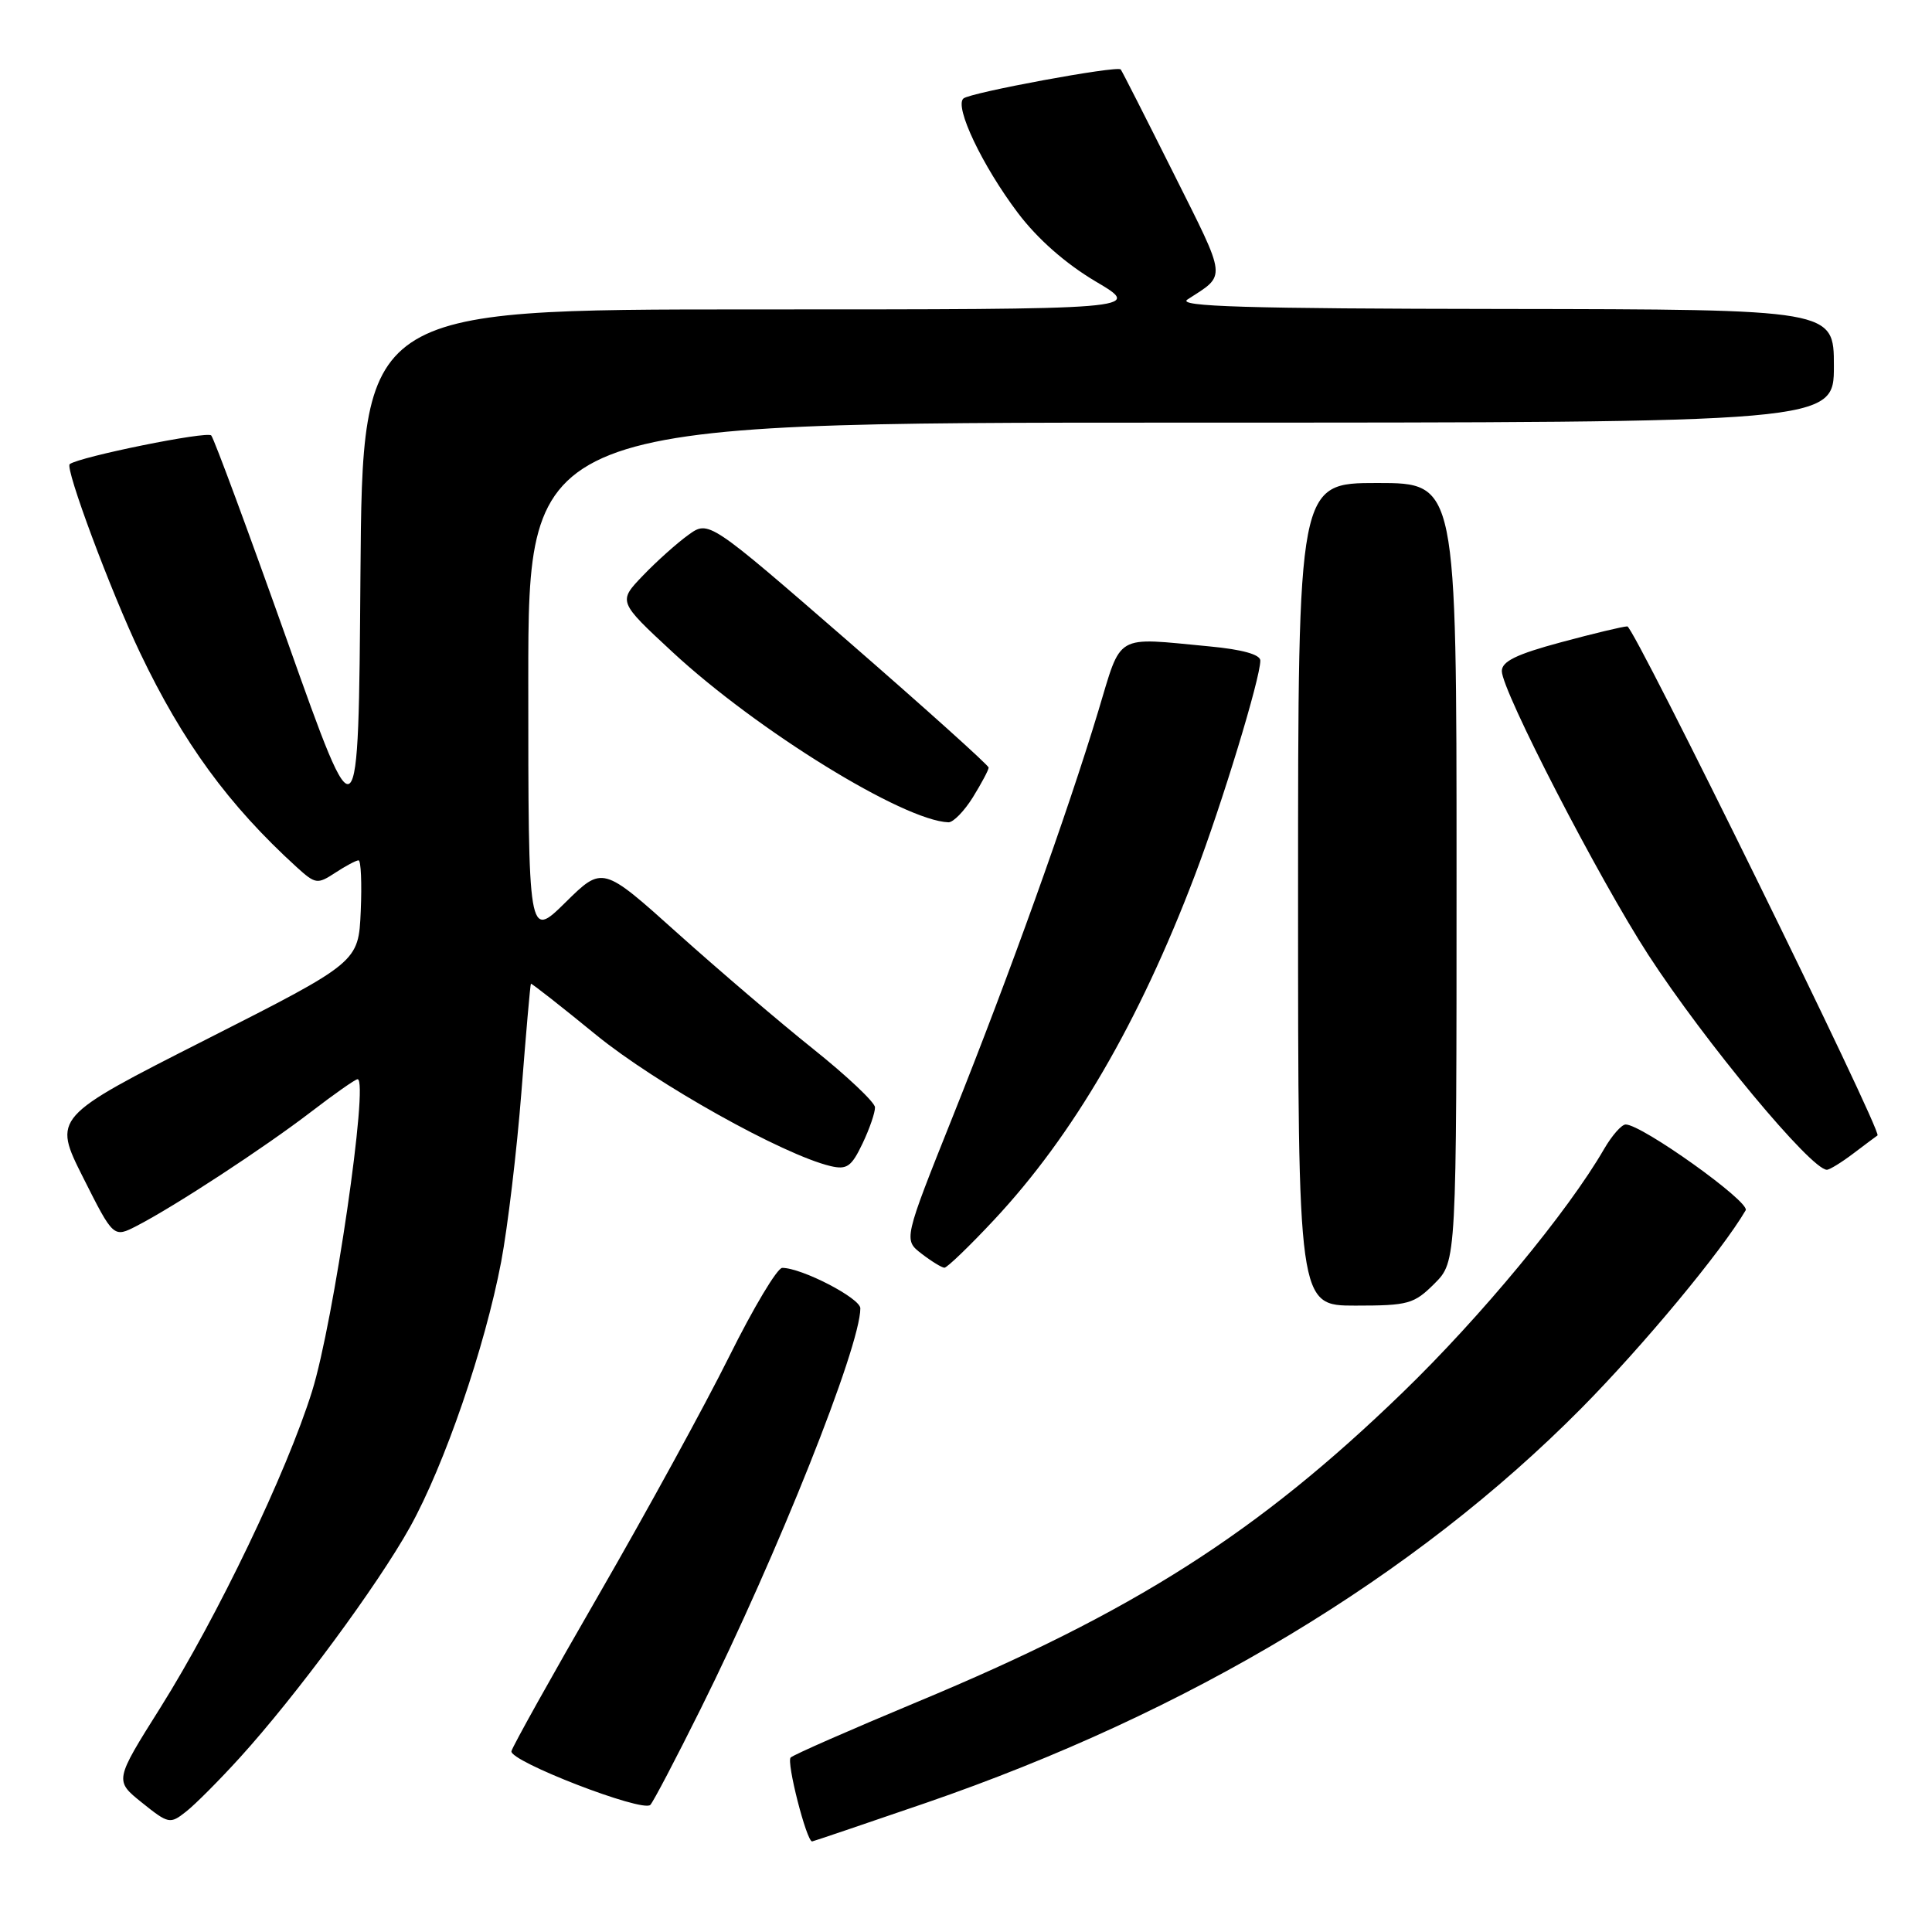 <?xml version="1.0" encoding="UTF-8" standalone="no"?>
<!DOCTYPE svg PUBLIC "-//W3C//DTD SVG 1.1//EN" "http://www.w3.org/Graphics/SVG/1.1/DTD/svg11.dtd" >
<svg xmlns="http://www.w3.org/2000/svg" xmlns:xlink="http://www.w3.org/1999/xlink" version="1.1" viewBox="0 0 256 256">
 <g >
 <path fill="currentColor"
d=" M 122.67 238.90 C 157.59 226.88 187.43 208.92 209.52 186.62 C 217.75 178.30 228.14 165.79 231.31 160.37 C 231.95 159.28 217.56 149.00 215.41 149.00 C 214.87 149.00 213.59 150.46 212.55 152.25 C 207.76 160.54 196.22 174.49 185.86 184.51 C 166.64 203.12 150.27 213.56 121.50 225.53 C 112.70 229.20 105.17 232.50 104.77 232.88 C 104.17 233.43 106.87 244.00 107.61 244.00 C 107.73 244.00 114.51 241.70 122.67 238.90 Z  M 31.76 232.92 C 39.24 224.69 50.05 210.03 54.32 202.36 C 58.90 194.12 64.25 178.54 66.41 167.18 C 67.27 162.62 68.48 152.51 69.09 144.70 C 69.70 136.89 70.26 130.43 70.35 130.35 C 70.43 130.27 74.33 133.32 79.00 137.14 C 86.93 143.60 103.73 153.00 110.04 154.51 C 112.22 155.02 112.82 154.60 114.29 151.52 C 115.23 149.55 115.97 147.38 115.94 146.72 C 115.91 146.05 112.23 142.57 107.76 139.00 C 103.29 135.43 95.18 128.50 89.74 123.62 C 79.84 114.73 79.84 114.73 74.92 119.58 C 70.00 124.42 70.00 124.42 70.00 90.21 C 70.00 56.00 70.00 56.00 156.50 56.00 C 243.00 56.00 243.00 56.00 243.00 48.50 C 243.00 41.00 243.00 41.00 199.25 40.94 C 165.02 40.90 155.90 40.62 157.34 39.69 C 162.55 36.31 162.66 37.28 155.49 22.94 C 151.79 15.55 148.65 9.36 148.50 9.20 C 148.02 8.67 128.54 12.27 127.66 13.05 C 126.43 14.12 130.18 22.00 134.88 28.22 C 137.47 31.65 141.19 34.93 145.19 37.30 C 151.45 41.00 151.45 41.00 99.74 41.00 C 48.03 41.00 48.03 41.00 47.76 76.25 C 47.50 111.50 47.50 111.50 38.09 85.00 C 32.91 70.42 28.37 58.14 27.99 57.70 C 27.47 57.09 10.55 60.52 9.24 61.50 C 8.57 61.99 14.69 78.40 18.56 86.50 C 24.23 98.38 30.29 106.68 39.30 114.89 C 41.80 117.16 42.05 117.20 44.43 115.64 C 45.80 114.74 47.19 114.00 47.51 114.00 C 47.83 114.00 47.96 117.04 47.80 120.75 C 47.50 127.50 47.50 127.50 27.25 137.77 C 7.00 148.04 7.00 148.04 11.02 156.04 C 15.04 164.03 15.04 164.03 18.17 162.41 C 23.22 159.80 35.04 152.06 41.17 147.36 C 44.29 144.96 47.09 143.00 47.38 143.00 C 48.91 143.00 44.21 175.21 41.35 184.35 C 37.99 195.11 28.82 214.21 21.26 226.26 C 15.17 235.94 15.17 235.94 18.81 238.86 C 22.32 241.68 22.54 241.72 24.64 240.06 C 25.85 239.12 29.05 235.90 31.76 232.92 Z  M 92.83 226.46 C 103.04 205.92 114.00 178.43 114.00 173.36 C 114.00 172.02 106.24 168.00 103.65 168.00 C 102.99 168.00 99.83 173.29 96.62 179.75 C 93.41 186.21 85.66 200.36 79.41 211.19 C 73.16 222.01 67.92 231.40 67.77 232.04 C 67.46 233.36 85.12 240.19 86.17 239.16 C 86.54 238.80 89.54 233.08 92.83 226.46 Z  M 190.08 170.08 C 193.00 167.15 193.00 167.15 193.00 115.58 C 193.00 64.00 193.00 64.00 182.50 64.00 C 172.00 64.00 172.00 64.00 172.00 118.50 C 172.00 173.00 172.00 173.00 179.58 173.00 C 186.62 173.00 187.36 172.79 190.08 170.08 Z  M 131.70 161.66 C 142.19 150.45 150.90 135.50 158.32 116.00 C 161.93 106.51 167.00 89.88 167.00 87.53 C 167.00 86.73 164.62 86.06 160.25 85.65 C 147.55 84.45 148.68 83.79 145.52 94.25 C 141.44 107.76 133.75 129.19 126.27 147.89 C 119.72 164.28 119.72 164.28 122.11 166.12 C 123.42 167.13 124.79 167.97 125.14 167.98 C 125.48 167.99 128.44 165.15 131.70 161.66 Z  M 245.62 152.81 C 247.20 151.61 248.63 150.55 248.78 150.45 C 249.46 150.02 216.52 83.00 215.63 83.00 C 215.08 83.00 211.12 83.95 206.82 85.11 C 200.94 86.69 199.00 87.64 199.00 88.92 C 199.00 91.53 211.87 116.45 218.42 126.54 C 225.91 138.07 239.98 155.00 242.07 155.00 C 242.43 155.00 244.03 154.02 245.62 152.81 Z  M 128.92 105.63 C 130.06 103.78 131.00 102.02 131.00 101.71 C 131.00 101.41 122.66 93.91 112.46 85.04 C 93.91 68.93 93.91 68.93 91.21 70.88 C 89.72 71.95 87.01 74.37 85.19 76.27 C 81.89 79.71 81.89 79.71 89.13 86.42 C 100.35 96.81 119.70 108.74 125.67 108.96 C 126.31 108.98 127.77 107.48 128.92 105.63 Z "/>
</g>
</svg>